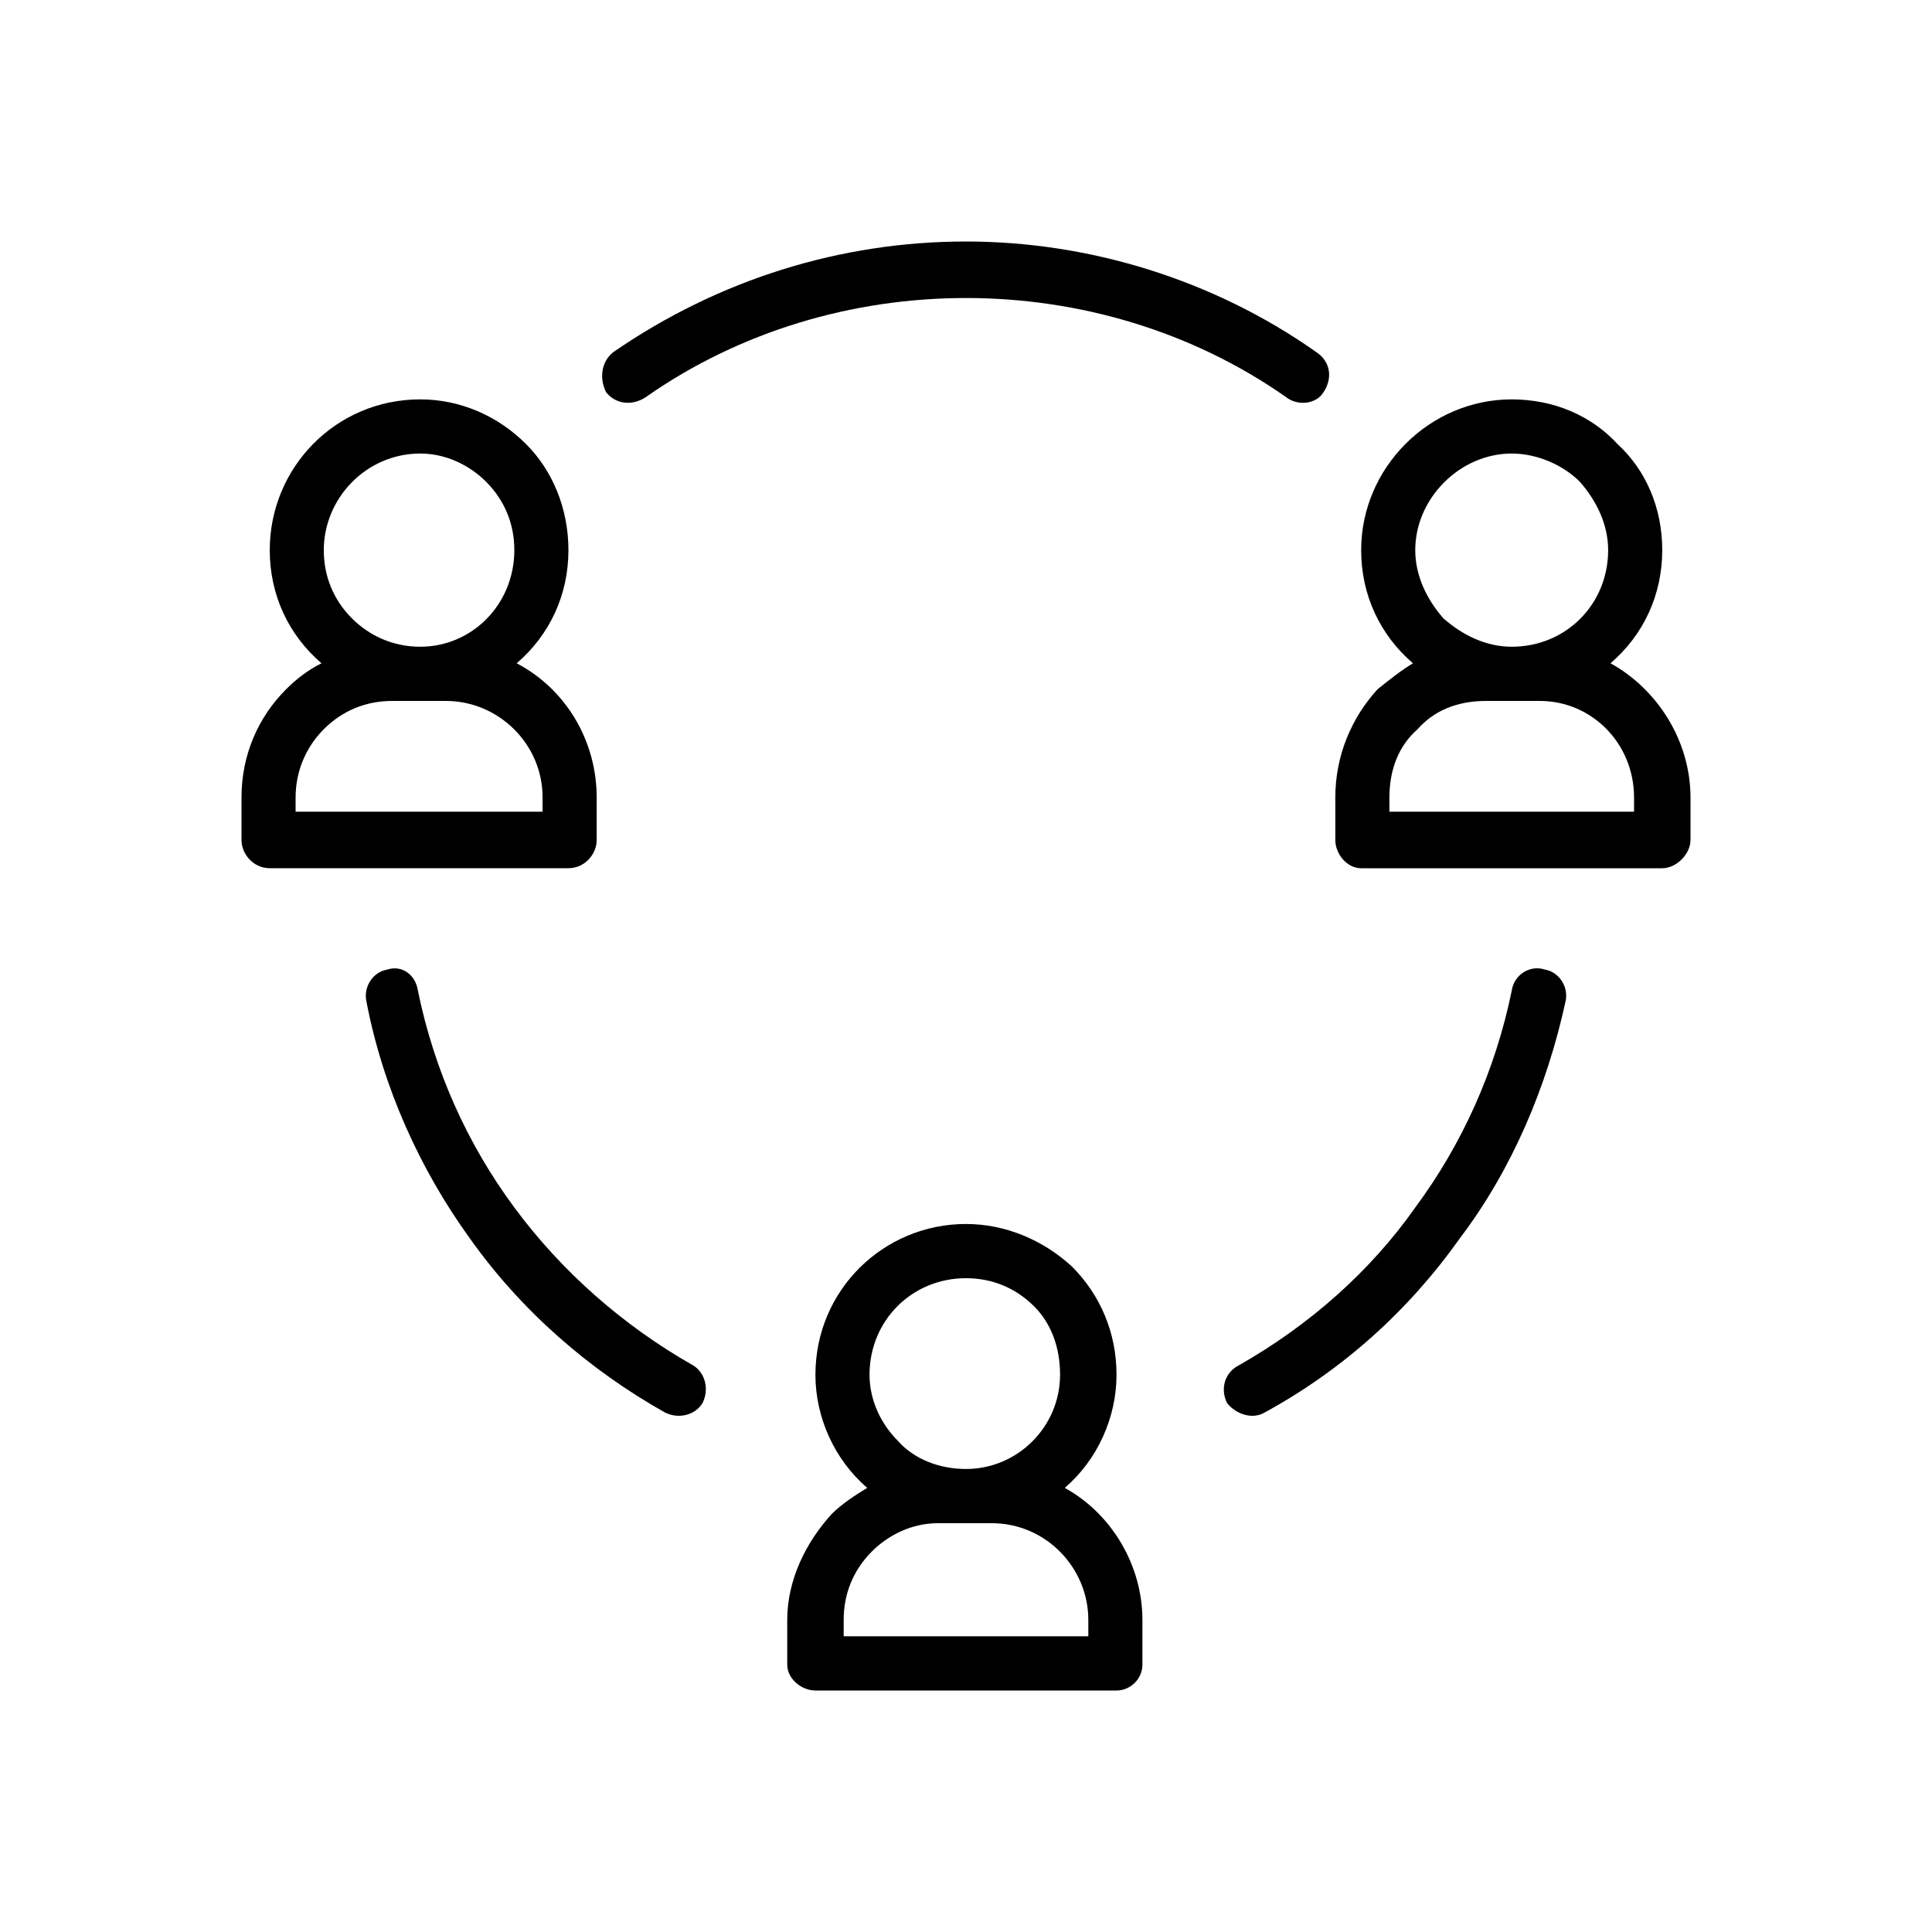 <svg width="32" height="32" viewBox="0 0 32 32" fill="none" xmlns="http://www.w3.org/2000/svg">
<path d="M16 20.273C16.662 20.273 17.285 20.546 17.753 20.976C18.221 21.444 18.493 22.068 18.493 22.771C18.493 23.473 18.182 24.175 17.636 24.644C18.416 25.073 18.922 25.932 18.922 26.829V27.571C18.922 27.805 18.727 28 18.493 28H13.506C13.273 28 13.039 27.805 13.039 27.571V26.829C13.039 26.166 13.351 25.541 13.779 25.073C13.935 24.917 14.169 24.761 14.364 24.644C13.818 24.175 13.506 23.473 13.506 22.771C13.506 21.366 14.636 20.273 16 20.273L16 20.273ZM25.039 6.615C25.74 6.615 26.363 6.888 26.792 7.356C27.26 7.786 27.532 8.41 27.532 9.112C27.532 9.854 27.221 10.517 26.675 10.986C27.454 11.415 28 12.273 28 13.21V13.912C28 14.146 27.766 14.381 27.532 14.381H22.545C22.312 14.381 22.117 14.147 22.117 13.912V13.21C22.117 12.508 22.39 11.883 22.818 11.415C23.013 11.259 23.208 11.103 23.403 10.986C22.857 10.517 22.545 9.854 22.545 9.112C22.545 7.747 23.675 6.615 25.039 6.615L25.039 6.615ZM26.169 7.981C25.896 7.707 25.467 7.512 25.039 7.512C24.182 7.512 23.441 8.254 23.441 9.112C23.441 9.542 23.636 9.932 23.909 10.244C24.221 10.517 24.61 10.712 25.039 10.712C25.935 10.712 26.636 10.01 26.636 9.112C26.636 8.683 26.441 8.293 26.169 7.981ZM27.065 13.444V13.21C27.065 12.312 26.363 11.61 25.506 11.61H24.61C24.143 11.61 23.753 11.766 23.48 12.078C23.169 12.351 23.013 12.742 23.013 13.21V13.444H27.065ZM6.961 6.615C7.623 6.615 8.247 6.888 8.714 7.356C9.143 7.785 9.415 8.41 9.415 9.112C9.415 9.854 9.104 10.517 8.558 10.986C9.376 11.415 9.883 12.273 9.883 13.21V13.912C9.883 14.146 9.688 14.38 9.415 14.38H4.468C4.195 14.38 4 14.146 4 13.912V13.21C4 12.507 4.273 11.883 4.74 11.415C4.896 11.259 5.091 11.102 5.325 10.986C4.779 10.517 4.468 9.854 4.468 9.112C4.468 7.747 5.558 6.615 6.961 6.615L6.961 6.615ZM8.052 7.98C7.779 7.707 7.389 7.512 6.961 7.512C6.065 7.512 5.363 8.254 5.363 9.112C5.363 9.541 5.519 9.932 5.831 10.244C6.104 10.517 6.493 10.712 6.961 10.712C7.818 10.712 8.519 10.01 8.519 9.112C8.519 8.683 8.363 8.293 8.052 7.98ZM8.987 13.444V13.21C8.987 12.312 8.246 11.61 7.389 11.61H6.493C6.065 11.61 5.675 11.766 5.363 12.078C5.091 12.351 4.896 12.741 4.896 13.21V13.444H8.987ZM11.48 22.615C11.675 22.732 11.753 23.005 11.636 23.239C11.519 23.434 11.247 23.512 11.013 23.395C9.766 22.693 8.636 21.717 7.779 20.507C6.961 19.376 6.337 18.01 6.065 16.566C6.026 16.332 6.182 16.098 6.415 16.059C6.649 15.981 6.883 16.137 6.922 16.41C7.195 17.737 7.74 18.947 8.519 20C9.299 21.054 10.311 21.951 11.48 22.615L11.48 22.615ZM10.701 6.575C10.467 6.732 10.195 6.692 10.039 6.497C9.922 6.263 9.961 5.99 10.156 5.834C11.909 4.624 13.935 4 16 4C18.026 4 20.09 4.624 21.805 5.834C22.038 5.99 22.077 6.263 21.921 6.497C21.805 6.693 21.493 6.732 21.298 6.575C19.74 5.483 17.869 4.936 15.999 4.936C14.129 4.936 12.259 5.483 10.7 6.575H10.701ZM20.948 23.395C20.753 23.512 20.48 23.434 20.324 23.239C20.207 23.005 20.285 22.732 20.519 22.614C21.688 21.951 22.701 21.053 23.441 20C24.221 18.946 24.766 17.736 25.039 16.41C25.078 16.136 25.35 15.98 25.584 16.058C25.818 16.097 25.974 16.331 25.935 16.565C25.623 18.009 25.039 19.375 24.182 20.507C23.324 21.717 22.234 22.692 20.948 23.395L20.948 23.395ZM17.13 21.639C16.818 21.327 16.428 21.171 16 21.171C15.104 21.171 14.402 21.873 14.402 22.77C14.402 23.2 14.597 23.59 14.87 23.863C15.143 24.175 15.571 24.331 16 24.331C16.857 24.331 17.558 23.629 17.558 22.77C17.558 22.302 17.402 21.912 17.13 21.639ZM18.026 27.102V26.829C18.026 25.97 17.324 25.229 16.428 25.229H15.532C15.104 25.229 14.714 25.424 14.441 25.697C14.13 26.009 13.974 26.4 13.974 26.829V27.102H18.026Z" fill="currentColor" stroke-width="0.5"/>
</svg>
